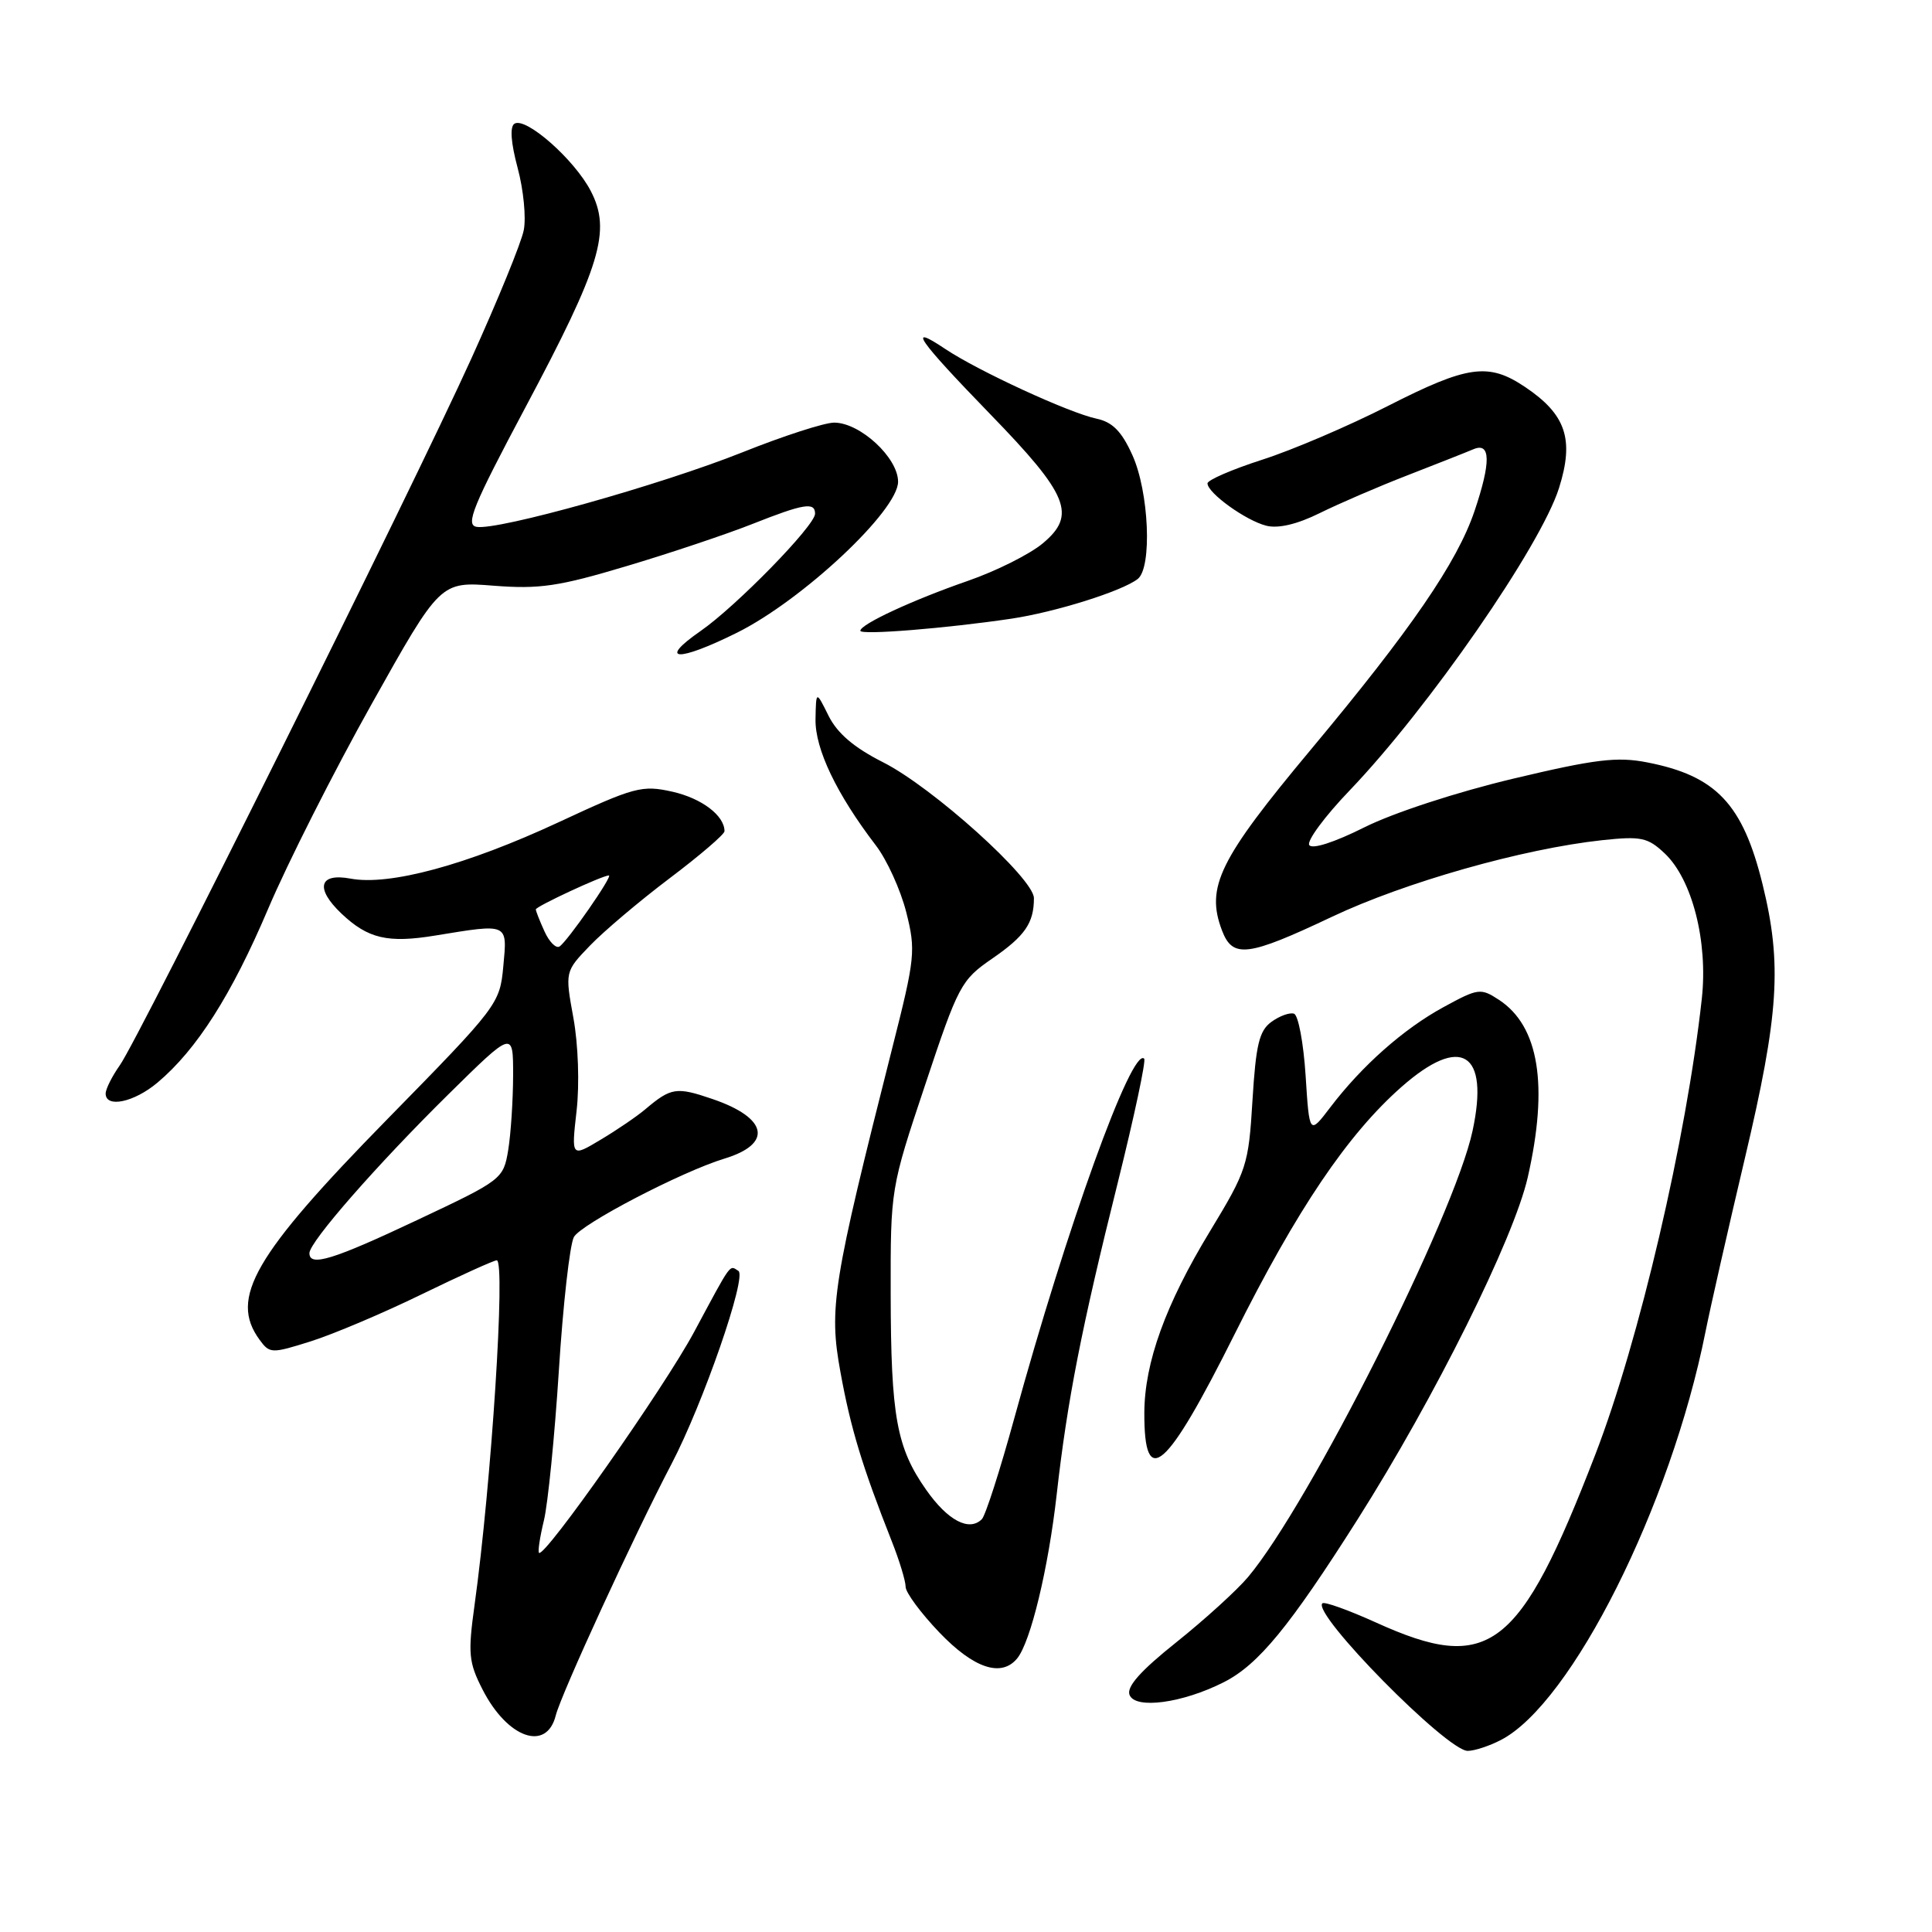 <?xml version="1.0" encoding="UTF-8" standalone="no"?>
<!DOCTYPE svg PUBLIC "-//W3C//DTD SVG 1.1//EN" "http://www.w3.org/Graphics/SVG/1.1/DTD/svg11.dtd" >
<svg xmlns="http://www.w3.org/2000/svg" xmlns:xlink="http://www.w3.org/1999/xlink" version="1.1" viewBox="0 0 256 256">
 <g >
 <path fill="currentColor"
d=" M 198.87 230.56 C 208.25 225.72 221.39 199.51 225.98 176.50 C 226.64 173.20 228.99 162.85 231.20 153.50 C 235.72 134.39 236.15 127.75 233.55 117.18 C 230.93 106.53 227.40 102.80 218.26 101.02 C 214.28 100.24 211.38 100.59 200.50 103.18 C 193.06 104.95 184.63 107.70 180.80 109.62 C 176.78 111.63 173.85 112.57 173.48 111.97 C 173.14 111.42 175.55 108.16 178.84 104.73 C 189.28 93.83 204.16 72.35 206.58 64.66 C 208.61 58.22 207.51 54.93 202.10 51.29 C 197.24 48.02 194.51 48.39 183.89 53.80 C 178.71 56.44 171.21 59.65 167.23 60.92 C 163.26 62.20 160.00 63.61 160.00 64.05 C 160.00 65.32 165.08 68.98 167.79 69.66 C 169.38 70.06 171.88 69.47 174.87 67.99 C 177.42 66.73 182.65 64.47 186.50 62.98 C 190.35 61.48 194.29 59.93 195.25 59.52 C 197.53 58.56 197.57 61.24 195.38 67.72 C 193.08 74.52 186.95 83.45 173.69 99.33 C 161.53 113.90 159.74 117.55 161.92 123.29 C 163.34 127.02 165.31 126.77 176.49 121.48 C 186.17 116.90 201.77 112.47 212.28 111.33 C 217.44 110.78 218.33 110.96 220.56 113.06 C 224.22 116.49 226.33 124.75 225.50 132.32 C 223.47 150.84 217.18 177.74 211.38 192.75 C 201.33 218.76 197.35 221.81 182.32 214.99 C 178.67 213.34 175.48 212.19 175.22 212.45 C 173.83 213.83 191.72 232.00 194.48 232.00 C 195.37 232.00 197.35 231.35 198.87 230.56 Z  M 73.64 227.31 C 74.35 224.47 84.07 203.34 88.97 194.00 C 93.15 186.02 99.01 169.12 97.84 168.40 C 96.62 167.64 97.03 167.08 91.97 176.50 C 88.01 183.88 72.14 206.48 71.42 205.76 C 71.25 205.58 71.54 203.66 72.07 201.47 C 72.60 199.29 73.49 190.36 74.05 181.63 C 74.60 172.90 75.50 164.93 76.04 163.92 C 76.96 162.21 90.33 155.24 96.00 153.52 C 102.44 151.56 101.74 148.12 94.39 145.62 C 89.62 143.99 88.92 144.10 85.50 146.99 C 84.40 147.92 81.75 149.73 79.60 151.01 C 75.70 153.35 75.70 153.35 76.40 147.19 C 76.80 143.67 76.62 138.41 75.98 134.89 C 74.86 128.74 74.86 128.74 78.18 125.29 C 80.01 123.39 84.76 119.37 88.75 116.36 C 92.74 113.35 96.00 110.55 96.00 110.14 C 96.00 108.07 92.99 105.79 89.12 104.91 C 85.06 104.00 84.10 104.26 73.98 108.97 C 61.80 114.63 51.59 117.39 46.44 116.42 C 42.26 115.64 41.73 117.72 45.25 121.06 C 48.76 124.38 51.38 125.00 57.70 123.96 C 67.43 122.37 67.23 122.28 66.69 128.05 C 66.23 133.02 65.98 133.34 51.32 148.30 C 33.63 166.35 30.36 172.01 34.39 177.52 C 35.74 179.37 35.98 179.37 41.19 177.73 C 44.16 176.79 50.76 174.00 55.86 171.51 C 60.96 169.03 65.44 167.00 65.82 167.00 C 67.02 166.99 65.11 196.63 62.88 212.68 C 61.99 219.12 62.10 220.27 63.94 223.87 C 67.23 230.32 72.42 232.16 73.64 227.31 Z  M 162.16 222.90 C 166.74 220.58 170.87 215.55 179.90 201.31 C 190.11 185.20 200.58 164.15 202.44 155.98 C 205.20 143.81 203.93 135.97 198.63 132.49 C 196.20 130.90 195.87 130.94 191.29 133.44 C 185.98 136.33 180.46 141.22 176.26 146.74 C 173.50 150.37 173.50 150.37 173.00 142.51 C 172.72 138.19 172.03 134.50 171.46 134.32 C 170.89 134.13 169.54 134.62 168.46 135.41 C 166.85 136.58 166.41 138.44 165.96 145.80 C 165.44 154.40 165.22 155.08 160.34 163.13 C 154.44 172.84 151.65 180.55 151.63 187.22 C 151.60 197.48 154.52 194.93 163.59 176.79 C 171.85 160.26 178.56 150.31 185.73 144.00 C 193.62 137.06 197.37 139.40 195.12 149.85 C 192.71 161.11 173.46 199.36 165.37 208.97 C 163.89 210.73 159.62 214.61 155.88 217.60 C 151.14 221.38 149.25 223.50 149.67 224.58 C 150.41 226.52 156.68 225.68 162.16 222.90 Z  M 134.78 219.75 C 136.56 217.58 138.91 207.86 140.02 198.00 C 141.42 185.58 143.30 175.97 148.13 156.63 C 150.30 147.90 151.87 140.54 151.61 140.28 C 149.99 138.66 141.34 162.63 134.39 187.96 C 132.51 194.81 130.58 200.82 130.10 201.30 C 128.42 202.98 125.58 201.48 122.73 197.42 C 118.80 191.83 118.05 187.71 118.02 171.50 C 118.00 157.51 118.00 157.49 122.59 143.74 C 126.98 130.55 127.35 129.85 131.47 127.02 C 135.81 124.03 137.00 122.31 137.00 119.01 C 137.00 116.41 123.57 104.31 117.00 101.00 C 113.16 99.06 110.95 97.17 109.79 94.85 C 108.13 91.50 108.13 91.50 108.06 95.32 C 108.00 99.25 110.85 105.21 116.04 112.00 C 117.52 113.92 119.33 117.91 120.08 120.86 C 121.36 125.94 121.27 126.88 118.23 138.86 C 110.32 170.11 109.81 173.30 111.36 181.79 C 112.71 189.24 114.24 194.29 118.15 204.19 C 119.17 206.76 120.00 209.49 120.00 210.26 C 120.00 211.02 122.02 213.75 124.48 216.32 C 129.04 221.08 132.69 222.29 134.78 219.75 Z  M 20.87 143.45 C 26.07 139.08 30.68 131.83 35.51 120.47 C 38.07 114.43 44.25 102.20 49.25 93.28 C 58.34 77.05 58.34 77.05 65.42 77.61 C 71.47 78.08 74.03 77.71 83.00 75.02 C 88.78 73.30 96.28 70.78 99.67 69.44 C 106.51 66.73 108.00 66.49 108.00 68.07 C 108.00 69.64 97.54 80.35 92.82 83.62 C 87.05 87.63 89.81 87.74 97.67 83.83 C 106.36 79.50 119.00 67.65 119.00 63.83 C 119.00 60.65 113.97 56.00 110.53 56.00 C 109.25 56.00 103.78 57.77 98.36 59.94 C 87.52 64.26 65.96 70.31 63.15 69.81 C 61.64 69.55 62.66 67.06 69.61 54.00 C 79.62 35.21 81.02 30.58 78.28 25.31 C 76.12 21.14 69.68 15.46 68.17 16.39 C 67.54 16.79 67.69 18.88 68.59 22.25 C 69.37 25.14 69.73 28.85 69.40 30.50 C 69.08 32.15 65.95 39.80 62.46 47.50 C 54.58 64.89 18.44 137.54 15.88 141.15 C 14.85 142.61 14.00 144.30 14.00 144.90 C 14.00 146.86 17.77 146.06 20.87 143.45 Z  M 134.00 81.98 C 139.83 81.11 148.67 78.34 150.75 76.72 C 152.69 75.22 152.25 65.15 150.04 60.29 C 148.63 57.16 147.40 55.92 145.31 55.48 C 141.66 54.71 129.58 49.14 125.22 46.22 C 120.07 42.77 121.61 44.98 131.21 54.88 C 141.60 65.58 142.68 68.24 138.17 72.00 C 136.45 73.44 131.99 75.67 128.27 76.96 C 120.92 79.51 114.00 82.72 114.00 83.58 C 114.00 84.18 125.38 83.26 134.00 81.98 Z  M 41.00 166.05 C 41.00 164.56 49.97 154.32 59.40 145.02 C 68.00 136.54 68.00 136.54 67.99 142.52 C 67.98 145.81 67.69 150.25 67.34 152.39 C 66.70 156.23 66.53 156.36 55.33 161.64 C 44.10 166.94 41.00 167.89 41.00 166.05 Z  M 72.15 123.42 C 71.52 122.04 71.00 120.72 71.00 120.50 C 71.00 120.11 79.83 116.00 80.68 116.00 C 81.26 116.00 75.16 124.78 74.13 125.42 C 73.67 125.70 72.78 124.81 72.15 123.42 Z "/>
</g>
</svg>